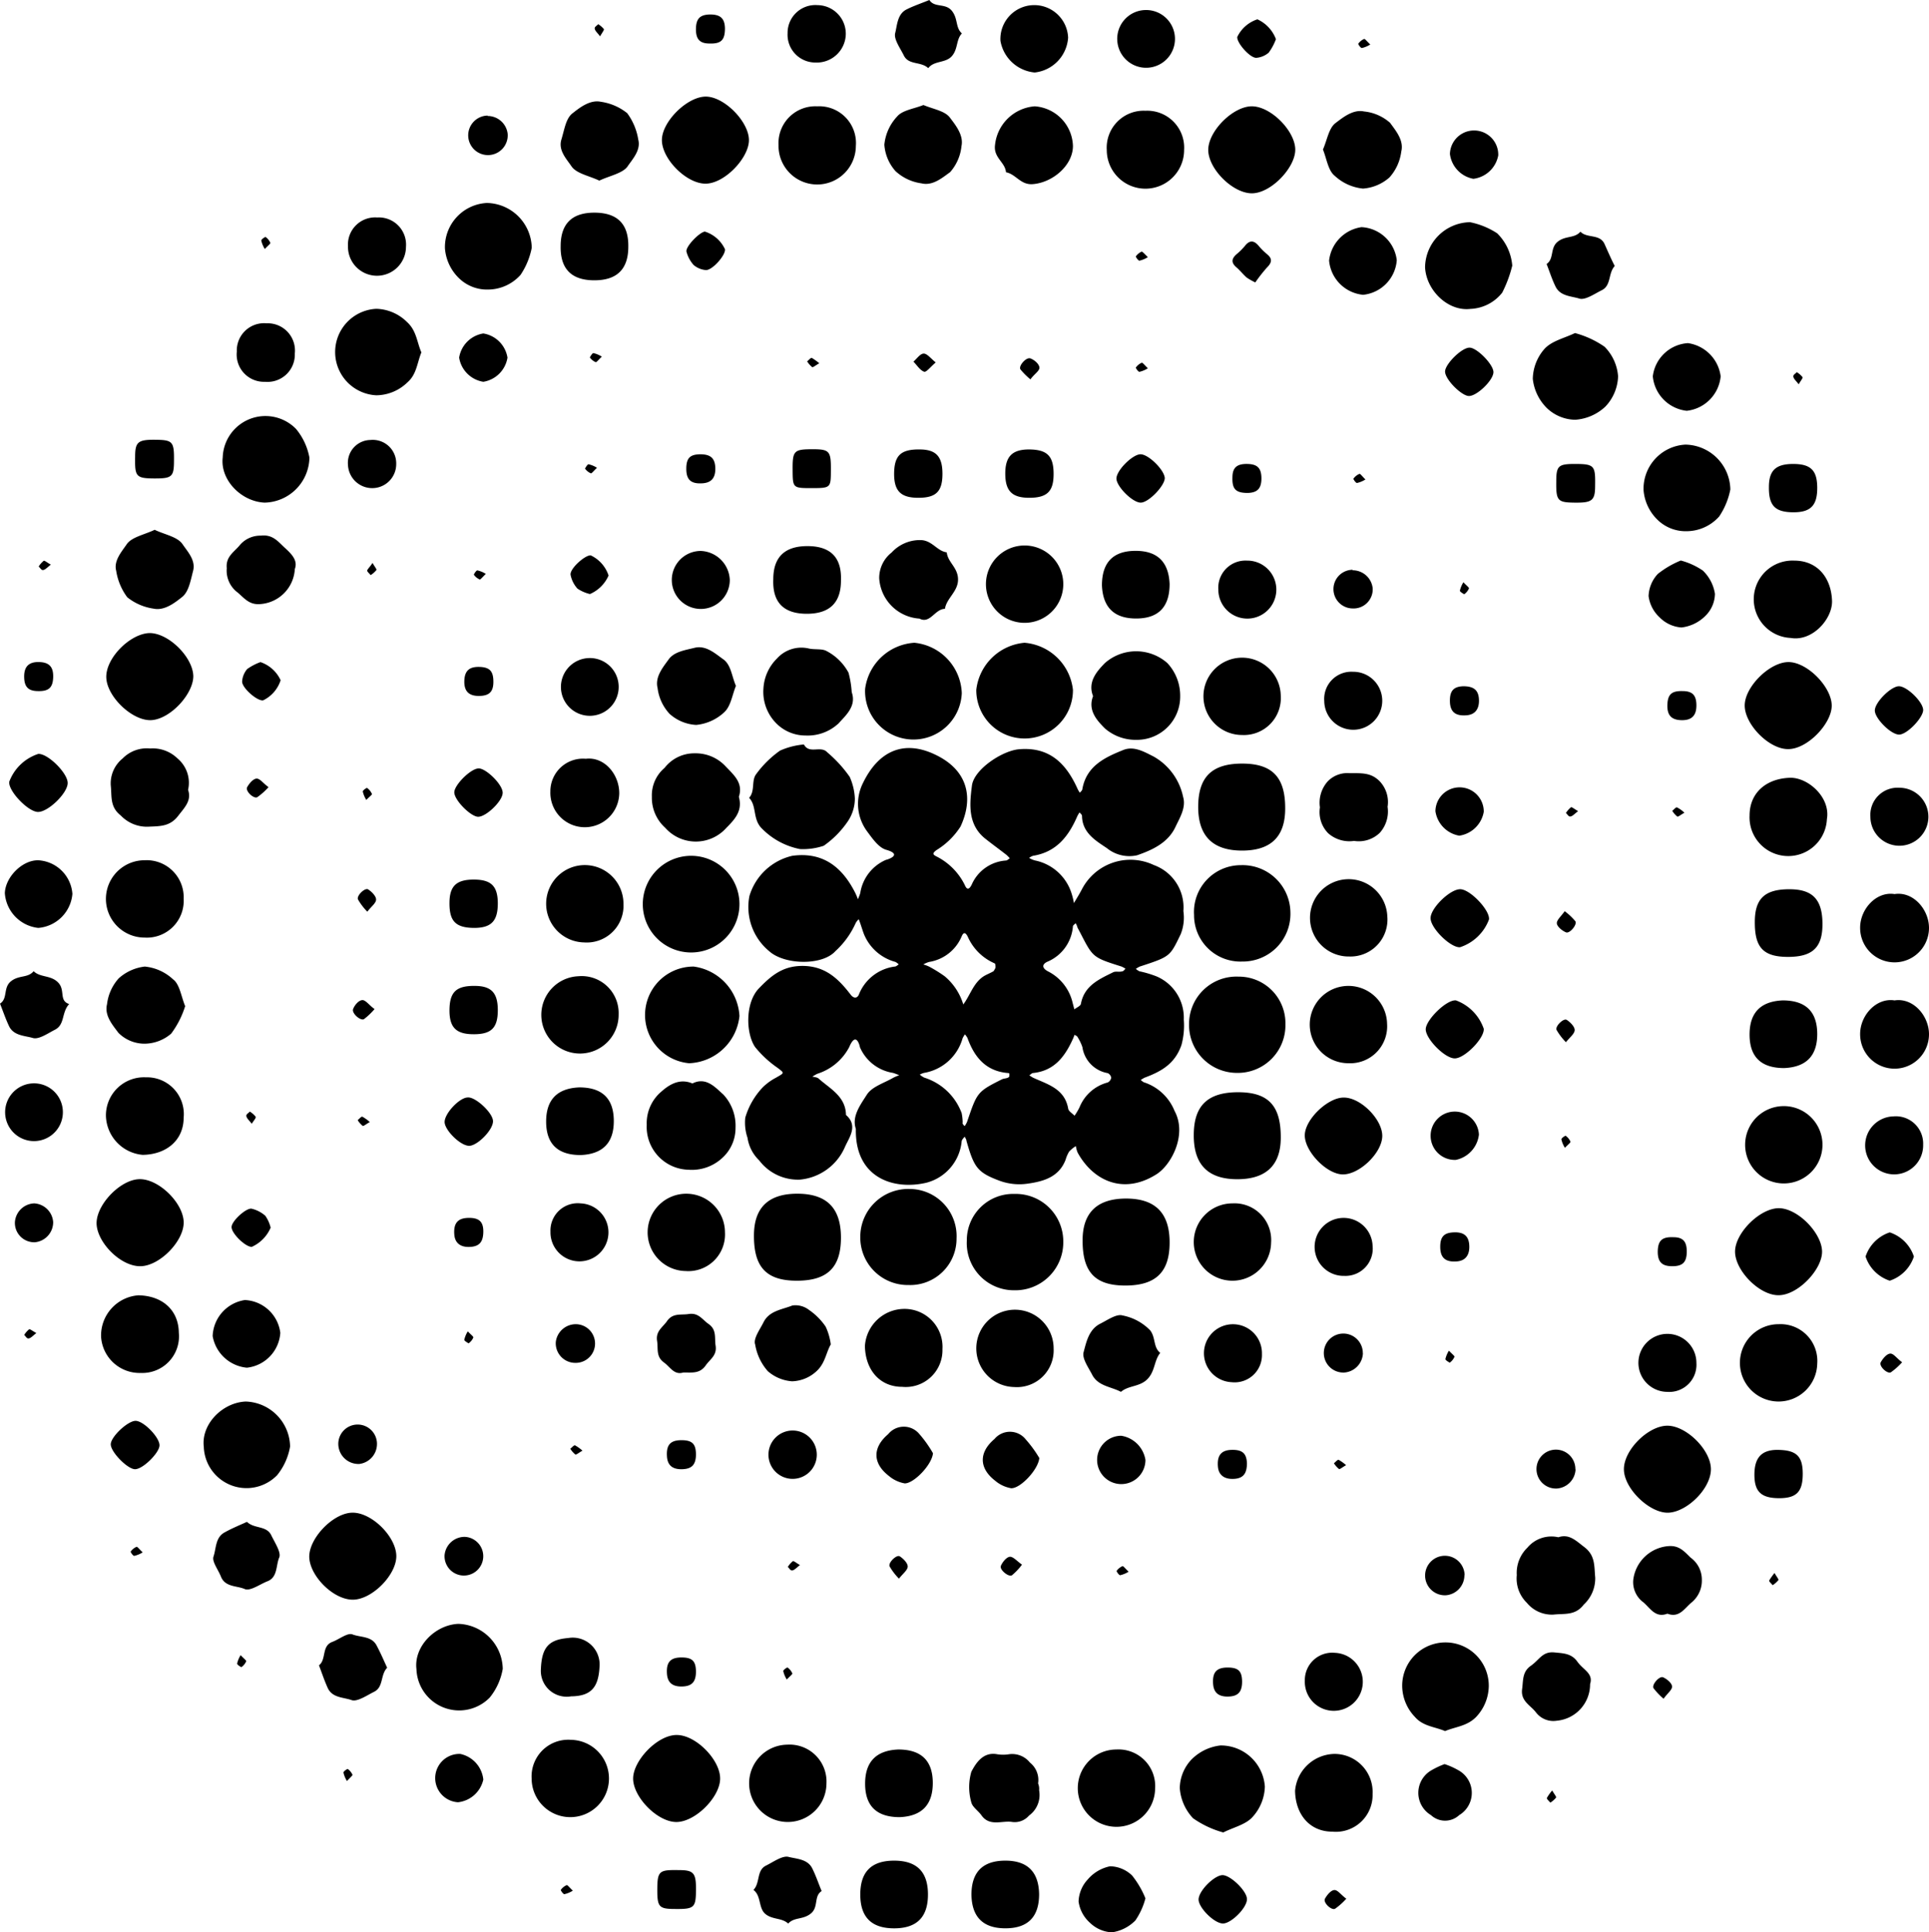 <svg xmlns="http://www.w3.org/2000/svg" width="684.045" height="685.262"><path d="M303.496 400.331c-1.535-4.427 1.642-8.569 3.928-12.176 1.821-2.821 6.106-4.07 9.355-5.963a18.648 18.648 0 0 1 2.107-.893c-.75-.286-1.464-.607-2.214-.821a15.353 15.353 0 0 1-11.747-9.141c0-.321-1.321-5.891-3.785 0a19.352 19.352 0 0 1-11.212 9.426c-.643.25-1.214.678-1.857 1 .786.25 1.75.25 2.249.75 4 3.571 9.569 6.284 9.676 12.89 4.5 3.856.964 8.212-.357 11.319a19.317 19.317 0 0 1-15.925 11.6 17.21 17.21 0 0 1-14.5-6.82 13.961 13.961 0 0 1-4.142-8.034 16.6 16.6 0 0 1-.786-7.141 26.386 26.386 0 0 1 6.177-10.712 19.352 19.352 0 0 1 4.57-3.356c3.285-1.892 3.178-1.642.714-3.571a37.814 37.814 0 0 1-7.962-7.355c-3.321-4.82-3.571-15.675 1.285-20.781 4.07-4.213 8.069-7.784 14.782-8 8.5-.25 13.318 4.32 17.853 10.247.928 1.214 2.178 1.357 2.821 0a15.889 15.889 0 0 1 12.783-10.033c.5 0 .928-.5 1.393-.75a4.463 4.463 0 0 0-1.178-.893 16.746 16.746 0 0 1-11.176-9.89c-.464-1.25-.857-2.535-1.285-3.785l-.536-1.464a4.928 4.928 0 0 0-1.143 1.464 30.028 30.028 0 0 1-7.141 9.855c-4.677 5.213-18.1 4.892-23.494 0a20.316 20.316 0 0 1-7-19.531 20.709 20.709 0 0 1 15.211-14.282c11.069-1.5 17.853 4.213 22.387 13.282a22.55 22.55 0 0 1 .893 2.142c.286-.75.607-1.464.821-2.214a15.353 15.353 0 0 1 9.141-11.783c.286 0 6.248-1.821 0-3.571-2.642-.786-4.82-3.963-6.677-6.463a16.389 16.389 0 0 1-1.5-17.21c5.606-11.569 14.639-15.353 25.672-10.033 11.818 5.641 13.5 15.6 8.926 25.458a26.494 26.494 0 0 1-8.569 8.391c-1.464 1.107-1.25 1.5-.214 2.107a22.459 22.459 0 0 1 10.247 10.176c.357.821 1.143 2.606 2.464 0a14.282 14.282 0 0 1 12.14-8.605c.464 0 .928-.5 1.393-.786a11.929 11.929 0 0 0-1.143-1.178c-2.357-1.857-4.749-3.571-7.141-5.463-6.713-5.034-6-12.354-5.142-19.138.714-5.749 10.712-12.354 16.639-12.89 10.89-.964 16.782 5.07 20.816 14.032.214.5.536.928.786 1.393.321-.393.821-.75.893-1.178 1.393-8.284 7.962-11.354 14.568-14 3.82-1.535 7.605.786 10.712 2.321a21.423 21.423 0 0 1 10.462 14.282c1.143 3.82-1.178 7.427-2.714 10.712-2.642 5.606-8.141 8.141-13.6 10.033a12.64 12.64 0 0 1-10.712-2.535c-4-2.678-8.748-5.463-8.819-11.461 0-.428-.571-.821-.893-1.214-.25.464-.571.893-.786 1.393-3.106 7.141-7.427 12.675-15.675 14a4.82 4.82 0 0 0-1.392.75 7.855 7.855 0 0 0 2.035.893 17.174 17.174 0 0 1 12.6 10.533 24.316 24.316 0 0 1 1.25 4.606c.964-1.678 2-3.285 2.892-5.035a19.388 19.388 0 0 1 25.458-8.462 15.96 15.96 0 0 1 10.462 16.317 15.853 15.853 0 0 1-.928 8.141c-3.856 7.962-3.606 7.962-14.532 11.533a7.929 7.929 0 0 0-1.392.821 5.569 5.569 0 0 0 1.25.857 37.779 37.779 0 0 1 6.106 1.821 15.925 15.925 0 0 1 9.64 15.282 26.352 26.352 0 0 1-.821 9.034c-2.321 6.677-7.141 9.391-13.1 11.6a13.751 13.751 0 0 0-1.357.821c.428.286.821.75 1.285.857a17.567 17.567 0 0 1 10.71 10.081c4.57 8.462-1.143 19.138-6.356 22.459-11.854 7.534-22.637 2.178-27.993-7.641a9.677 9.677 0 0 1-.643-2.321 11.71 11.71 0 0 0-2.392 1.964 12.423 12.423 0 0 0-1.25 2.892c-2.357 6.141-7.855 7.677-13.425 8.462a20.388 20.388 0 0 1-9.819-.964c-8.069-3-9.212-4.749-11.926-14.282 0-.5-.428-.964-.607-1.428-.393.536-1 1.035-1.071 1.642a16.817 16.817 0 0 1-12.533 14.711c-11.565 2.713-25.347-1.679-24.99-19.103Zm38.633-1.035a10.7 10.7 0 0 0 .786-1.393c3.571-10.5 3.571-10.712 12.283-15.1.678-.357 1.571-.321 2.249-.643s.428-.75.5-1.178-.393-.464-.607-.464c-7.82-.678-11.854-5.713-14.282-12.461a7.139 7.139 0 0 0-.893-1.25 10.964 10.964 0 0 0-.821 1.393 17.174 17.174 0 0 1-13.711 12.283 6.645 6.645 0 0 0-1.464.607 7.427 7.427 0 0 0 1.607 1.071 20.781 20.781 0 0 1 13.247 12.6 19.673 19.673 0 0 1 .357 3.285c-.214.464.286.821.607 1.25Zm39.272-71.876c-.321.357-.893.714-.928 1.071a14.853 14.853 0 0 1-9.141 12.6c-1.892.928-1.821 2.249.25 3.356a16.71 16.71 0 0 1 8.784 11.176l.607 2.321c.786-.643 2.178-1.178 2.321-1.928 1.178-6.463 6.427-8.748 11.426-11.212.893-.464 2.178 0 3.285-.357.393 0 .75-.607 1.107-.928a10.459 10.459 0 0 0-1.393-.75c-10.14-3.213-10.14-3.213-14.532-11.747l-1.107-2.107a5.089 5.089 0 0 0-.643-1.5Zm-.353 39.566c-.214.536-.393 1.035-.607 1.5-2.821 6.213-6.57 11.247-14.068 12.033-.464 0-.893.536-1.357.821a14.277 14.277 0 0 0 1.357.857c5.249 2.392 11.212 3.928 12.426 11 .179.928 1.464 1.642 2.249 2.464a21.777 21.777 0 0 0 1.785-3.035 14.818 14.818 0 0 1 9.962-8.748 2.285 2.285 0 0 0 1.25-1.678 2.142 2.142 0 0 0-1.25-1.642 10.962 10.962 0 0 1-8.962-9.212 16.355 16.355 0 0 0-1.714-3.57c-.071-.321-.643-.536-1.035-.786Zm-28.029-23.923c0-.5 0-1.393-.393-1.464a18.424 18.424 0 0 1-9.5-9.533c-.428-.75-1.214-2.107-2.107 0a15.068 15.068 0 0 1-11.569 9.069 9.286 9.286 0 0 0-2.035.893 11.39 11.39 0 0 1 2.178.821 48.733 48.733 0 0 1 5.392 3.356 20.924 20.924 0 0 1 6.605 10c2.464-3.285 3.571-7.57 7.141-9.926 1.107-.714 2.357-1.143 3.571-1.857a5.393 5.393 0 0 0 .75-1.357Z"/><path d="M283.68 301.105a25.815 25.815 0 0 1-13.354-7.138c-3.571-3.356-1.821-8-4.677-11.033 2.178-2.428.75-6.07 2.464-8.355a36.456 36.456 0 0 1 8.5-8.391 26.35 26.35 0 0 1 8.462-2.178c1.892 3.571 6 .25 8.284 2.785a45.383 45.383 0 0 1 7.962 8.712 21.067 21.067 0 0 1 1.821 7.712 14.46 14.46 0 0 1-2.607 8.212 33.6 33.6 0 0 1-8.427 8.5 23.1 23.1 0 0 1-8.428 1.174ZM377.05 440.535a17 17 0 0 1-17.424 17.032 16.71 16.71 0 0 1-16.782-17.6 16.425 16.425 0 0 1 16.924-16.567 16.853 16.853 0 0 1 17.281 17.139ZM457.601 323.742a16.889 16.889 0 0 1-17.174 17.246 16.425 16.425 0 0 1-17-16.5 16.6 16.6 0 0 1 16.639-17.674 16.96 16.96 0 0 1 17.531 16.924ZM305.067 438.642a17 17 0 0 1 17.46-17 16.71 16.71 0 0 1 16.674 17.531 16.425 16.425 0 0 1-16.96 16.532 16.853 16.853 0 0 1-17.174-17.063ZM438.753 380.479a17 17 0 0 1-17.1-17.353 16.782 16.782 0 0 1 17.531-16.782 16.5 16.5 0 0 1 16.639 16.853 16.889 16.889 0 0 1-17.07 17.282ZM324.241 227.944a18.638 18.638 0 0 1 16.817 17.853 17.155 17.155 0 1 1-34.277-1.5 18.817 18.817 0 0 1 17.46-16.353ZM363.303 227.944a18.817 18.817 0 0 1 17.174 16.675 17.139 17.139 0 1 1-34.277 0 18.888 18.888 0 0 1 17.103-16.675ZM244.832 303.496a17.14 17.14 0 1 1-16.889 17.39 17.14 17.14 0 0 1 16.889-17.39ZM262.221 360.305a18.674 18.674 0 0 1-17.852 16.746 17.174 17.174 0 0 1 1.642-34.278 18.745 18.745 0 0 1 16.21 17.531ZM424.895 286.145c0-10.712 4.963-15.389 15.71-15.353s15.175 5 15.139 15.925c0 10-5.07 14.925-15.282 14.925s-15.567-4.964-15.567-15.497ZM414.755 440.678c0 10.5-4.963 15.246-15.853 15.211s-15.032-5.07-15-16.068c0-9.819 5.213-14.782 15.425-14.782s15.463 4.999 15.428 15.639ZM298.212 438.893c0 10.712-4.927 15.318-15.782 15.282s-15.1-5-15.068-16q0-14.853 15.353-14.853c10.534.003 15.497 5.143 15.497 15.571ZM423.324 402.545c0-10.5 4.963-15.246 15.853-15.211s15.032 5.07 15 16.068c0 9.819-5.213 14.782-15.425 14.782s-15.464-4.999-15.428-15.639ZM302.032 245.476c1.785 5-2.285 8.355-4.606 11a16.032 16.032 0 0 1-11.783 4.356 14.568 14.568 0 0 1-10.712-4.677 15.817 15.817 0 0 1-4.213-11.929 16.139 16.139 0 0 1 4.82-10.712 11.6 11.6 0 0 1 11.141-3.568c2.107.536 4.784 0 6.427.928a18.567 18.567 0 0 1 7.783 7.672 34.277 34.277 0 0 1 1.143 6.927ZM387.618 246.868c-2.035-5.106 1.428-8.891 4.178-11.711a16.746 16.746 0 0 1 22.173 0 16.924 16.924 0 0 1 4.535 11.783 15.318 15.318 0 0 1-15.5 15.425 16.567 16.567 0 0 1-11.14-4c-2.674-2.678-6.246-6.356-4.246-11.497ZM245.547 384.228c4.927-2.5 8.248 1.571 10.926 3.892a16.174 16.174 0 0 1 4.356 11.783 14.282 14.282 0 0 1-4.677 10.712 15.817 15.817 0 0 1-11.926 4.213 15.211 15.211 0 0 1-14.889-15.96 14.675 14.675 0 0 1 4.356-11c2.749-2.569 6.748-5.815 11.854-3.64ZM262.009 282.574c1.357 4.856-1.285 7.855-4.392 10.962a14.5 14.5 0 0 1-21.745 0 14.282 14.282 0 0 1-4.713-10.962 12.711 12.711 0 0 1 4.497-10.248 13.318 13.318 0 0 1 10.712-5.177 14.461 14.461 0 0 1 10.961 4.642c3 3.142 6.28 5.891 4.68 10.783ZM521.299 78.802a27.493 27.493 0 0 1 9.61 3.93 18.138 18.138 0 0 1 5.356 11.462 44.135 44.135 0 0 1-3.57 9.6 15.1 15.1 0 0 1-11.247 5.749c-7.927.964-15.71-6.534-16.1-14.782a16.21 16.21 0 0 1 15.96-15.96ZM149.427 124.97c-1.535 3.785-1.678 7.855-5.034 10.712a16 16 0 0 1-10.926 4.5 15.353 15.353 0 0 1 0-30.671 16.067 16.067 0 0 1 10.926 4.749c3.32 3.033 3.463 7.139 5.034 10.71ZM109.723 162.281a16.246 16.246 0 0 1-15.889 15.96c-8.284-.356-15.818-8.069-14.854-16.031a15.155 15.155 0 0 1 25.994-10.1 22.1 22.1 0 0 1 4.749 10.176ZM613.598 173.565a26.065 26.065 0 0 1-3.963 9.6 15.568 15.568 0 0 1-11.461 5.213 14.282 14.282 0 0 1-9.64-3.356 16.46 16.46 0 0 1-5.713-11.247 15.675 15.675 0 0 1 14.853-16.1 16.21 16.21 0 0 1 15.925 15.889ZM102.868 512.981a22.1 22.1 0 0 1-4.606 10.176 15.155 15.155 0 0 1-25.994-10.1c-.964-7.962 6.57-15.675 14.853-16.032a16.246 16.246 0 0 1 15.747 15.956ZM188.561 87.871a26.065 26.065 0 0 1-3.963 9.6 15.567 15.567 0 0 1-11.461 5.213 14.282 14.282 0 0 1-9.64-3.356 16.46 16.46 0 0 1-5.713-11.247 15.675 15.675 0 0 1 14.853-16.1 16.21 16.21 0 0 1 15.924 15.89ZM512.445 613.886c-3.749-1.571-7.82-1.678-10.712-5.034a16.068 16.068 0 0 1-4.5-10.926 15.354 15.354 0 1 1 30.707 0 16.246 16.246 0 0 1-4.463 10.926c-3.213 3.32-7.283 3.46-11.032 5.034ZM178.278 591.819a22.1 22.1 0 0 1-4.606 10.176 15.155 15.155 0 0 1-25.994-10.1c-.964-7.962 6.57-15.675 14.853-16.032a16.246 16.246 0 0 1 15.747 15.956ZM52.732 224.516c6.677-.321 15.639 8.319 15.818 15.246 0 6.32-7.962 15-14.6 15.6s-15.781-7.923-16.245-14.814 8.141-15.603 15.027-16.032ZM634.02 265.65c-6.855 0-15.568-9.034-15.318-15.746s9.319-15.5 15.96-15.1 14.782 8.926 14.889 15.318-8.638 15.635-15.531 15.528ZM630.594 459.317c-6.855 0-15.568-9.034-15.318-15.746s9.319-15.5 15.96-15.1 14.782 8.926 14.889 15.318-8.639 15.635-15.531 15.528ZM443.925 68.555c-6.855 0-15.639-8.855-15.46-15.6s9.141-15.568 15.818-15.246 14.853 8.748 15.032 15.175-8.57 15.671-15.39 15.671ZM591.247 505.591c6.855 0 15.6 8.784 15.46 15.6s-8.426 14.889-14.961 15.246-15.675-8.284-15.889-15.175 8.534-15.635 15.39-15.671ZM65.127 433.18c.321 6.677-8.319 15.675-15.211 15.853s-15.032-7.927-15.639-14.568 7.891-15.814 14.778-16.281 15.75 8.141 16.072 14.996ZM240.012 615.278c6.855 0 15.6 9.034 15.353 15.71s-9.248 15.5-15.925 15.139-14.818-8.891-14.925-15.282 8.606-15.638 15.497-15.567ZM249.938 65.127c-6.927-.214-15.568-9.212-15.211-15.853s9.533-15.461 16.067-15 14.786 9.073 14.786 15.428-8.822 15.64-15.642 15.425ZM140.537 551.616c.214 6.713-8.534 15.639-15.389 15.675s-15-8.141-15.46-14.746 8.069-15.746 14.961-16.1 15.673 8.279 15.888 15.171ZM558.505 118.114a33.706 33.706 0 0 1 10.5 4.856 16.639 16.639 0 0 1 4.784 10.5 16.282 16.282 0 0 1-4.5 10.712 17.282 17.282 0 0 1-10.712 4.677 14.889 14.889 0 0 1-9.962-4.07 17.174 17.174 0 0 1-5.07-10.426 16.531 16.531 0 0 1 4.213-10.712c2.606-2.788 6.962-3.717 10.747-5.537ZM433.786 649.841a34.491 34.491 0 0 1-10.712-5.035 17.424 17.424 0 0 1-4.713-10.712 15.1 15.1 0 0 1 4.035-10 17.139 17.139 0 0 1 10.39-5.106 15.639 15.639 0 0 1 15.746 14.6 16.6 16.6 0 0 1-4.32 10.712c-2.393 2.756-6.749 3.684-10.426 5.541ZM66.698 280.11c1.321 3.856-1.285 6.284-3.571 9.283-3 3.856-6.641 3.571-10.712 3.785a12.783 12.783 0 0 1-9.569-3.963c-3.963-3.071-3.142-6.82-3.571-10.712a11.354 11.354 0 0 1 4.178-9.5 12.033 12.033 0 0 1 9.819-3.571 12.568 12.568 0 0 1 9.712 3.571 11.247 11.247 0 0 1 3.714 11.107ZM552.613 545.153c3.892-1.321 6.284 1.285 9.319 3.571 3.82 3 3.356 6.641 3.749 10.712a12.64 12.64 0 0 1-4.035 9.569c-3.035 4-6.784 3.142-10.712 3.571a11.462 11.462 0 0 1-9.5-4.177 12.033 12.033 0 0 1-3.571-9.819 12.426 12.426 0 0 1 3.749-9.712 11.1 11.1 0 0 1 11.001-3.715ZM409.613 634.344a13.711 13.711 0 1 1-13.711-13.925 13 13 0 0 1 13.711 13.925ZM646.269 406.258a13.714 13.714 0 1 1-13.425-14 13.714 13.714 0 0 1 13.425 14ZM647.84 290.5a13.726 13.726 0 1 1-27.422-1.285c0-8.069 5.891-13.1 14.282-13.39 6.391-.214 14.497 6.927 13.14 14.675ZM634.986 226.231a13.726 13.726 0 1 1 1.285-27.422c8.069 0 13.1 5.891 13.39 14.282.179 6.392-6.962 14.497-14.675 13.14ZM65.127 318.708a13.068 13.068 0 0 1-13.854 13.782 13.711 13.711 0 0 1 0-27.422 13.14 13.14 0 0 1 13.854 13.64ZM486.737 636.202a13.032 13.032 0 0 1-14.282 13.354c-7.962 0-13.068-6.034-13.211-14.5a14.282 14.282 0 0 1 13.925-13.065 13.5 13.5 0 0 1 13.568 14.211ZM359.625 491.88a13.711 13.711 0 1 1 14-13.639 13.032 13.032 0 0 1-14 13.639ZM219.374 359.702a13.711 13.711 0 1 1-14.281-13.5 13.1 13.1 0 0 1 14.282 13.5ZM377.05 207.45a13.714 13.714 0 1 1-13.425-14 13.714 13.714 0 0 1 13.425 14ZM289.786 37.705a13.033 13.033 0 0 1 13.711 14.068 13.712 13.712 0 1 1-27.422-.286 13.068 13.068 0 0 1 13.711-13.782ZM243.154 450.747a13.711 13.711 0 1 1 13.925-13.711 13 13 0 0 1-13.925 13.711ZM644.412 483.596a13.711 13.711 0 1 1-13.639-14 13.032 13.032 0 0 1 13.639 14ZM406.185 39.276a13.1 13.1 0 0 1 13.711 13.925 13.711 13.711 0 1 1-27.422 0 13.1 13.1 0 0 1 13.711-13.925ZM478.454 339.203a13.711 13.711 0 1 1 13.5-14.282 13.1 13.1 0 0 1-13.5 14.282ZM450.746 440.678a13.711 13.711 0 1 1-13.711-13.925 13 13 0 0 1 13.711 13.925ZM51.773 382.05a13.033 13.033 0 0 1 13.354 14.286c0 7.962-6.034 13.068-14.5 13.211a14.282 14.282 0 0 1-13.065-13.929 13.5 13.5 0 0 1 14.211-13.568ZM207.091 334.204a13.711 13.711 0 1 1 14-13.64 13.032 13.032 0 0 1-14 13.64ZM440.463 260.651a13.711 13.711 0 1 1 13.711-13.925 13.1 13.1 0 0 1-13.711 13.925ZM478.168 377.051a13.711 13.711 0 1 1 13.71-13.925 13.1 13.1 0 0 1-13.711 13.925ZM293.071 632.417a13.711 13.711 0 1 1-13.922-13.71 13.1 13.1 0 0 1 13.925 13.711ZM202.45 616.992a13.711 13.711 0 1 1-13.925 13.711 13 13 0 0 1 13.925-13.711ZM63.412 472.602a13 13 0 0 1-13.5 14.282 13.675 13.675 0 0 1-14.068-12.854 14.282 14.282 0 0 1 13.215-14.678c8.462.143 14.244 5.177 14.353 13.25ZM334.203 478.455a13.032 13.032 0 0 1-14.282 13.354c-7.962 0-13.068-6.034-13.211-14.5a14.068 14.068 0 0 1 13.925-13.137 13.461 13.461 0 0 1 13.568 14.282ZM366.91 37.705a14.532 14.532 0 0 1 13.568 14.068c0 6.82-7.141 13-14.282 13.532-4.32.321-5.963-3.571-9.462-4.213-.286-3.571-4.463-5.142-3.892-9.641a15.318 15.318 0 0 1 14.068-13.746ZM326.059 219.375a15.282 15.282 0 0 1-14.279-14.283 11.461 11.461 0 0 1 4.427-9.176 13.6 13.6 0 0 1 10.1-4.392c4.249 0 5.891 3.892 9.426 4.356.357 3.571 4 5.356 4 9.641s-4.106 6.641-4.642 10.39c-3.602.036-5.245 5.463-9.032 3.464ZM260.971 243.226c-1.321 3.214-1.785 7.141-4.106 9.319a16.924 16.924 0 0 1-10 4.535 15.353 15.353 0 0 1-9.427-3.93 16.353 16.353 0 0 1-4.249-9.141c-1-4 1.964-7.427 3.928-10.176s5.927-3.285 9.212-4.106c4.035-1 7.355 2.107 10.14 4.07s3.003 6.001 4.502 9.429ZM469.134 53.023c1.5-3.392 2.071-7.605 4.463-9.391s6.141-4.963 10.1-4.106a16.389 16.389 0 0 1 9.248 4.035c1.964 2.749 4.963 6.177 3.963 10.176a16.889 16.889 0 0 1-4.178 9.176 15.853 15.853 0 0 1-9.39 3.963 17.174 17.174 0 0 1-10.033-4.535c-2.352-1.855-2.852-6.069-4.173-9.318ZM327.455 37.241c3.571 1.5 7.605 2.071 9.391 4.463s4.963 6.141 4.106 10.1a16.389 16.389 0 0 1-4.035 9.248c-2.749 1.964-6.177 4.963-10.176 3.963a16.889 16.889 0 0 1-9.176-4.32 15.746 15.746 0 0 1-3.964-9.384 17 17 0 0 1 4.535-10c1.856-2.249 6.07-2.749 9.319-4.07ZM54.844 187.883c3.571 1.714 8.105 2.464 9.89 5.106s4.713 5.677 3.749 9.426-1.607 7.5-3.928 9.319-6.141 4.963-10.1 4.106a19.245 19.245 0 0 1-9.325-4.034 21.031 21.031 0 0 1-3.928-9.391c-.964-3.571 2.035-6.891 3.749-9.426s6.322-3.392 9.893-5.106ZM212.523 64.056c-3.571-1.714-8.105-2.464-9.89-5.106s-4.713-5.641-3.571-9.426 1.607-7.5 3.928-9.319 6.133-4.963 10.101-4.107a19.245 19.245 0 0 1 9.319 4.035 21.423 21.423 0 0 1 3.928 9.391c.964 3.749-2.035 6.891-3.749 9.426s-6.499 3.392-10.066 5.106ZM65.662 356.805a32.386 32.386 0 0 1-4.963 9.748 14.6 14.6 0 0 1-9.5 3.571 13.068 13.068 0 0 1-9.212-3.856c-2-2.714-5.034-6.106-4.035-10.14a16.6 16.6 0 0 1 4.142-9.176 16.638 16.638 0 0 1 9.25-4.179 17.067 17.067 0 0 1 10.033 4.535c2.357 1.713 2.893 6.177 4.285 9.497ZM490.165 403.08c-.25 6.034-8.426 13.711-14.282 13.39s-13.6-8.676-13.175-14.282 8.355-13.033 13.818-12.961c6.069-.036 13.889 7.962 13.639 13.853ZM397.509 493.594c-3.571-1.892-8.105-2-10.212-6.07-1.321-2.571-3.571-5.677-3.071-7.891.964-3.571 1.821-8.141 5.927-10.212 2.571-1.285 5.784-3.571 7.891-2.928a18.531 18.531 0 0 1 9.819 5.284c2 2.571 1.035 5.963 3.571 8-2.214 2.714-1.785 6.463-4.535 9.283s-6.748 2.213-9.39 4.534ZM294.605 476.776c-1.678 2.856-1.964 6.677-5.07 9.5a13.282 13.282 0 0 1-8.641 3.571 14.639 14.639 0 0 1-8.605-3.571 18.96 18.96 0 0 1-4.5-9.5c-.75-2 1.678-5.284 2.964-7.855 2.035-4.142 6.641-4.5 10.247-5.963a7.855 7.855 0 0 1 5.927 1.607 22.565 22.565 0 0 1 5.856 5.891 21.1 21.1 0 0 1 1.821 6.32ZM368.48 634.881a9 9 0 0 1-3.571 8.962 6.677 6.677 0 0 1-5.927 2.285c-3.571-.607-8.034 1.785-10.962-2.392-1.107-1.571-3.178-2.892-3.571-4.535a19.674 19.674 0 0 1 0-10.89c1.571-2.964 4.106-7.141 9.141-6.213a13.069 13.069 0 0 0 4.249 0 8.069 8.069 0 0 1 7.391 2.964 7.891 7.891 0 0 1 2.892 7.391 4.97 4.97 0 0 1 .358 2.428ZM478.453 274.183c4.677 0 7.677-.179 10.712 2.785a10.712 10.712 0 0 1 2.892 9.141 11.354 11.354 0 0 1-2.749 9.212 10.711 10.711 0 0 1-9.141 2.892 11.354 11.354 0 0 1-9.212-2.749 10.712 10.712 0 0 1-2.892-9.141 11.354 11.354 0 0 1 2.749-9.212 9.64 9.64 0 0 1 7.641-2.928ZM646.268 327.741c0 8.319-3.57 11.64-12.39 11.6s-11.64-3.571-11.6-12.39c0-8.319 3.57-11.64 12.39-11.6 8.026.036 11.6 3.535 11.6 12.39ZM368.48 671.729q0 12.068-11.89 12.1t-12.104-11.89q0-12.033 11.89-12.1t12.104 11.89ZM305.067 671.839c0-8.069 3.963-12 12-12s12 3.963 12 12-3.963 12-12 12-12-3.969-12-12ZM207.77 269.078c6.677-.786 11.926 5.713 11.819 12.39a12.218 12.218 0 1 1-24.423-.786 11.569 11.569 0 0 1 12.6-11.6ZM222.802 87.514q0 11.926-12.1 11.89t-11.89-12.1q0-11.961 12.1-11.89t11.89 12.1ZM319.028 644.414q-12.176 0-12.247-11.747t11.747-12.247q12.176 0 12.247 11.747t-11.747 12.247ZM671.833 354.77c6.677-1.035 12.211 5.534 12.211 12a12.211 12.211 0 1 1-24.422 0c-.04-6.68 5.749-13.04 12.211-12ZM632.165 354.77q12.14 0 12.247 11.747t-11.747 12.247q-12.176 0-12.247-11.747t11.747-12.247ZM298.212 205.914q0 11.819-12.247 11.747t-11.747-12.247q0-11.819 12.247-11.747t11.747 12.247ZM414.754 207.092q0 12.176-11.747 12.247t-12.247-11.747q0-12.14 11.747-12.247t12.247 11.747ZM205.413 385.62q12.14 0 12.247 11.747t-11.747 12.247q-12.176 0-12.247-11.747t11.747-12.247ZM671.833 317.065c6.677-1.035 12.211 5.534 12.211 12a12.211 12.211 0 1 1-24.422 0c-.04-6.68 5.749-13.035 12.211-12ZM563.86 597.25a12.961 12.961 0 0 1-11.783 12.961 7.748 7.748 0 0 1-7.391-2.928c-1.928-2.571-5.5-3.963-4.927-8.284.428-3.071 0-6.106 3.071-8.248s4.142-5.177 8.391-4.749c3.213.321 6.034.321 8.141 3.285s5.748 4.139 4.498 7.963ZM591.283 572.253c-4.249 1.607-6.034-1.892-8.534-4.035a8.855 8.855 0 0 1-3.571-8 13.64 13.64 0 0 1 12.533-11.926c3.82-.286 5.606 1.964 7.784 4.07a9.641 9.641 0 0 1 4 7.855 10.033 10.033 0 0 1-3.57 8c-2.608 2.144-4.394 5.643-8.642 4.036ZM104.546 201.809a13.175 13.175 0 0 1-12.426 12.424c-4.142.286-5.82-2.607-8.426-4.57a9.712 9.712 0 0 1-3.285-8.141c-.428-4.285 2.785-5.82 4.785-8.391a9.533 9.533 0 0 1 7.32-3.178c4.249-.5 6.106 2.142 8.569 4.392s4.57 4.464 3.463 7.464ZM378.763 13.354a13.318 13.318 0 0 1-11.854 12.354 13.6 13.6 0 0 1-12.14-11.212 12.011 12.011 0 1 1 23.994-1.143ZM598.138 145.679a13.568 13.568 0 0 1-12.033-12.211 13.39 13.39 0 0 1 12.461-11.783 13.639 13.639 0 0 1 11.6 11.783 13.568 13.568 0 0 1-12.028 12.211ZM13.568 329.062a13.318 13.318 0 0 1-11.854-12.354c.25-6.069 6.855-12.283 12.568-11.569a12.854 12.854 0 0 1 11.39 11.854 13.211 13.211 0 0 1-12.1 12.069ZM483.38 104.546a13.39 13.39 0 0 1-12.068-12.14 13.5 13.5 0 0 1 11.5-11.854 13.282 13.282 0 0 1 12.5 11.711 13.318 13.318 0 0 1-11.932 12.283ZM99.404 472.67a13.318 13.318 0 0 1-11.854 12.354 13.6 13.6 0 0 1-12.14-11.214 13.425 13.425 0 0 1 11.426-12.78 13.283 13.283 0 0 1 12.568 11.64ZM87.585 539.69c2.535 2.5 6.891 1.285 8.569 4.677 1.25 2.607 3.571 6.07 2.892 7.891-1.25 2.821-.5 7.141-4.285 8.534-2.678 1.071-6.07 3.571-8 2.714-2.785-1.214-6.927-.607-8.426-4.427-.964-2.464-3.285-5.356-2.606-7.141.964-2.857.607-6.82 4.035-8.569 2.569-1.429 5.286-2.536 7.821-3.679ZM267.184 670.229c2.464-2.571 1-6.927 4.463-8.641 2.607-1.285 5.713-3.571 7.891-3.106 2.821.75 6.82.714 8.5 4.106 1.285 2.571 2.214 5.356 3.321 8.034-2.856 1.821-1 5.677-3.82 7.962s-5.927 1.214-8.034 3.571c-2.249-2.107-5.534-1.321-8.069-3.392s-1.431-6.463-4.252-8.534ZM24.53 356.056c-2.749 3-1.464 7.141-4.892 9.034-2.571 1.285-5.749 3.571-7.891 3.035-2.821-.857-6.82-.75-8.5-4.142C2 361.376 1.071 358.591 0 355.913c2.856-1.821 1.035-5.641 3.892-7.927s5.963-1.071 8.034-3.571c2.392 2.321 6.106 1.321 8.712 4.035s.178 6.428 3.892 7.606ZM329.168 24.173c-2.571-2.464-6.927-1-8.641-4.463-1.285-2.61-3.57-5.71-3.106-7.891.75-2.821.714-6.82 4.106-8.5 2.571-1.284 5.356-2.212 8.034-3.319 1.821 2.856 5.677 1 7.962 3.82s1.214 5.927 3.571 8.034c-2.107 2.249-1.321 5.534-3.571 8.069s-6.284 1.5-8.355 4.25ZM572.609 94.335c-2.392 2.571-1.178 6.855-4.57 8.569-2.606 1.285-5.82 3.571-7.927 3-2.821-.893-6.784-.821-8.462-4.213-1.285-2.571-2.142-5.356-3.213-8.069 2.749-1.857 1.143-5.641 3.928-7.891s5.963-1.107 8.069-3.571c2.321 2.428 6.748.714 8.5 4.249 1.282 2.855 2.353 5.355 3.675 7.926ZM137.288 591.427c-2.464 2.535-1.214 6.855-4.642 8.534-2.571 1.285-5.891 3.571-7.891 2.964-2.821-1.035-6.855-.75-8.5-4.249-1.214-2.642-2.107-5.391-3.142-8.105 2.714-2.107.821-6.855 4.749-8.319 2.464-.928 5.427-3.356 7.141-2.642 2.856 1.107 6.82.536 8.569 3.963 1.395 2.605 2.537 5.283 3.716 7.854ZM406.185 673.192a24.994 24.994 0 0 1-3.571 7.855 14.568 14.568 0 0 1-8.319 4.213 12 12 0 0 1-7.784-3.392 12.319 12.319 0 0 1-4.035-7.534 12 12 0 0 1 3.281-7.856 14.031 14.031 0 0 1 7.891-4.642 11.532 11.532 0 0 1 7.819 3.285 32.6 32.6 0 0 1 4.713 8.07ZM596.031 198.773a25.387 25.387 0 0 1 7.82 3.571 14.5 14.5 0 0 1 4.285 8.248 11.176 11.176 0 0 1-3.356 7.784 14.282 14.282 0 0 1-8.5 4.142 12 12 0 0 1-7.748-3.571 12.425 12.425 0 0 1-3.928-7.57 12.1 12.1 0 0 1 3.285-7.855 33.1 33.1 0 0 1 8.141-4.749ZM202.521 601.567a9.176 9.176 0 0 1-10.712-9.783c.321-7.534 2.749-10.319 9.64-10.89a9.533 9.533 0 0 1 11.14 10.319c-.392 7.177-2.998 10.287-10.068 10.354ZM242.262 486.738c-3.214.964-4.606-1.964-6.82-3.571-2.892-2.071-2-4.927-2.428-7.605-.571-3.571 2.035-4.856 3.571-7.141 2.071-2.892 4.927-2 7.605-2.428 3.571-.571 4.856 2.035 7.141 3.571 2.892 2.071 2 4.927 2.428 7.605.571 3.571-2.035 4.856-3.571 7.141-2.142 2.963-4.927 2.356-7.926 2.428ZM476.704 452.461a10.283 10.283 0 1 1 10.033-10.712 9.676 9.676 0 0 1-10.033 10.712ZM442.176 198.808a10.283 10.283 0 1 1-10.14 10.283 9.64 9.64 0 0 1 10.14-10.283ZM479.774 238.228a10.283 10.283 0 1 1-10.176 10.39 9.64 9.64 0 0 1 10.176-10.39ZM591.246 493.593a10.283 10.283 0 1 1 10.319-10.246 9.64 9.64 0 0 1-10.319 10.247ZM681.97 405.936a10.283 10.283 0 1 1-10.533-10.033 9.676 9.676 0 0 1 10.533 10.033ZM133.788 77.124a9.64 9.64 0 0 1 10.176 10.39 10.284 10.284 0 1 1-20.566-.212 9.64 9.64 0 0 1 10.39-10.176ZM205.913 426.753a10.283 10.283 0 1 1-10.712 10.033 9.676 9.676 0 0 1 10.712-10.033ZM473.419 586.145a10.283 10.283 0 1 1-10.712 9.891 9.712 9.712 0 0 1 10.712-9.891ZM436.785 490.166a10.283 10.283 0 1 1 10.712-10.033 9.676 9.676 0 0 1-10.712 10.033ZM673.548 279.361a10.283 10.283 0 1 1-10.283 10.283 9.64 9.64 0 0 1 10.283-10.283ZM94.012 135.396a9.676 9.676 0 0 1-10.033-10.712 9.676 9.676 0 0 1 10.533-10.033 9.676 9.676 0 0 1 10.033 10.712 9.676 9.676 0 0 1-10.533 10.033ZM22.28 393.833a10.24 10.24 0 1 1-10.64-9.64 10.212 10.212 0 0 1 10.64 9.64ZM219.374 243.012a10.24 10.24 0 1 1-10.64-9.64 10.212 10.212 0 0 1 10.64 9.64ZM299.926 12.247a10.283 10.283 0 0 1-10.712 9.926 9.855 9.855 0 0 1-9.926-10.426 9.855 9.855 0 0 1 10.604-9.926 10.14 10.14 0 0 1 10.034 10.426ZM405.829 3.571a10.24 10.24 0 1 1-9.64 10.64 10.212 10.212 0 0 1 9.64-10.64ZM258.793 205.661a10.283 10.283 0 1 1-10.286-10.28 10.712 10.712 0 0 1 10.286 10.28ZM23.994 277.718c0 3.571-7.141 10.5-10.712 10.212s-10.426-7.534-9.997-10.712a16.389 16.389 0 0 1 10.283-9.855c3.392-.214 10.533 6.892 10.426 10.355ZM330.846 515.342c-.357 4.106-6.748 10.712-10 10.712a11.89 11.89 0 0 1-5.677-2.678c-5.784-4.463-5.784-10.069-.214-14.782a7.141 7.141 0 0 1 11.1 0 42.349 42.349 0 0 1 4.785 6.748ZM515.872 375.337c-3.571 0-10.533-7.141-10.283-10.5s7.427-10.426 10.712-10.069a16.389 16.389 0 0 1 9.855 10.069c.249 3.359-6.749 10.5-10.284 10.5ZM507.303 325.563c0-3.571 7.141-10.5 10.712-10.212s10.39 7.534 10 10.712a16.389 16.389 0 0 1-10.283 9.855c-3.395.214-10.536-6.893-10.429-10.355ZM512.267 625.597a25.89 25.89 0 0 1 4.82 2.142 9.176 9.176 0 0 1 .357 15.96 7.355 7.355 0 0 1-10 0 9.212 9.212 0 0 1 .321-16 29.312 29.312 0 0 1 4.502-2.102ZM368.551 517.052c-.357 4.106-6.748 10.89-10 10.712a11.89 11.89 0 0 1-5.677-2.678c-5.784-4.463-5.784-10.069-.214-14.782a7.141 7.141 0 0 1 11.1.179 42.348 42.348 0 0 1 4.791 6.569ZM630.991 531.299c-6.32 0-8.784-2.178-8.855-8.069s2.178-8.962 7.855-9.069c6.891 0 9.283 2.035 9.283 8.5s-2.288 8.599-8.283 8.638ZM325.633 176.528c-6.141 0-8.534-2.357-8.569-8.355 0-6.57 2.285-8.855 9-8.784 5.891 0 8.177 2.5 8.141 8.784s-2.43 8.355-8.572 8.355ZM364.981 176.529c-6.07 0-8.462-2.392-8.5-8.427s2.285-8.641 8.212-8.712c6.641 0 8.962 2.249 8.926 8.855-.033 5.999-2.282 8.284-8.638 8.284ZM176.528 320.315c0 6.248-2.249 8.676-8.177 8.748-6.677 0-9-2.249-8.962-8.819 0-6 2.428-8.319 8.605-8.319s8.498 2.284 8.534 8.39ZM644.412 173.065c0 6.177-2.321 8.569-8.319 8.605-6.606 0-8.891-2.285-8.819-8.962 0-5.927 2.5-8.212 8.748-8.177s8.39 2.428 8.39 8.534ZM167.994 366.768c-6.177 0-8.569-2.321-8.605-8.319 0-6.57 2.285-8.891 8.962-8.819 5.927 0 8.212 2.5 8.177 8.748s-2.428 8.39-8.534 8.39ZM132.11 173.101a8.605 8.605 0 0 1-8.712-8.177 8.105 8.105 0 0 1 7.927-8.891 8.319 8.319 0 0 1 9.176 8.534 8.5 8.5 0 0 1-8.391 8.534ZM171.386 631.096a10.354 10.354 0 0 1-8.962 8.034 8.579 8.579 0 0 1 .786-17.139 10.355 10.355 0 0 1 8.177 9.1ZM516.265 411.328a8.569 8.569 0 1 1 8.177-8.962 10.355 10.355 0 0 1-8.177 8.962ZM522.477 63.412a10.247 10.247 0 0 1-8.319-8.818 8.573 8.573 0 1 1 17.139.5 10.248 10.248 0 0 1-8.82 8.318ZM179.956 126.826a10.319 10.319 0 0 1-8.569 8.569 10.319 10.319 0 0 1-8.57-8.569 10.319 10.319 0 0 1 8.569-8.569 10.319 10.319 0 0 1 8.569 8.569ZM406.187 517.73a8.569 8.569 0 1 1-8.569-8.569 10.319 10.319 0 0 1 8.569 8.569ZM281.073 524.444a8.569 8.569 0 1 1 8.569-8.569 8.569 8.569 0 0 1-8.569 8.569ZM517.479 296.356a10.319 10.319 0 0 1-8.462-8.676 8.57 8.57 0 0 1 17.139.214 10.319 10.319 0 0 1-8.677 8.462ZM681.975 251.795c0 2.678-5.57 8.569-8.426 8.712s-8.569-5.57-8.712-8.426 5.57-8.569 8.427-8.712 8.711 5.57 8.711 8.426ZM165.888 389.191c2.642-.25 8.641 5.213 8.926 8.212s-5.213 8.641-8.212 8.926-8.641-5.213-8.926-8.212 5.213-8.926 8.212-8.926ZM178.242 281.324c-.214 3-6.106 8.534-8.819 8.319s-8.534-6.106-8.319-8.819 6.106-8.534 8.819-8.319 8.604 5.999 8.319 8.819ZM413.041 169.53c0 2.678-5.57 8.569-8.426 8.712s-8.569-5.57-8.712-8.427 5.57-8.569 8.426-8.712 8.569 5.571 8.712 8.427ZM433.357 664.98c2.714-.214 8.569 5.32 8.819 8.319s-5.32 8.605-8.319 8.819-8.605-5.32-8.819-8.319 5.319-8.569 8.319-8.819ZM529.583 132.11c-.214 3-6.106 8.534-8.819 8.319s-8.534-6.106-8.319-8.819 6.106-8.534 8.819-8.319 8.533 6.213 8.319 8.819ZM678.69 445.605a13.461 13.461 0 0 1-8.569 8.569 13.461 13.461 0 0 1-8.569-8.569 13.461 13.461 0 0 1 8.569-8.569 13.461 13.461 0 0 1 8.569 8.569ZM48.238 503.877c3 .25 8.534 6.106 8.319 8.819s-6.106 8.534-8.819 8.319-8.462-6.105-8.462-8.818 6.248-8.534 8.962-8.32ZM61.699 163.245c0 5.891-.678 6.463-7.141 6.427s-6.748-.821-6.641-7.712c0-5.32 1.071-6.106 7.5-6 5.782.073 6.354.751 6.282 7.285ZM551.864 170.958c0-5.891.678-6.463 7.141-6.427s6.748.821 6.641 7.712c0 5.32-1.071 6.106-7.5 6-5.782-.072-6.354-.751-6.282-7.285ZM287.929 173.098c-6.82 0-6.82 0-6.855-6.641s.5-7.141 7.141-7.141c5.891 0 6.463.678 6.427 7.141s.11 6.641-6.713 6.641ZM239.512 676.977c-5.891 0-6.463-.678-6.427-7.141s.821-6.748 7.712-6.641c5.32 0 6.106 1.071 6 7.5-.072 5.783-.751 6.349-7.285 6.282ZM479.631 202.237a7.141 7.141 0 0 1 7.141 6.391 6.784 6.784 0 0 1-7.141 7.141 6.856 6.856 0 0 1 0-13.711ZM18.853 433.394a7.141 7.141 0 0 1-6.427 7.139 6.855 6.855 0 0 1-7.141-7.141 7.141 7.141 0 0 1 6.855-6.639 7.141 7.141 0 0 1 6.713 6.641ZM164.785 545.01a6.864 6.864 0 1 1-7.141 6.57 7.141 7.141 0 0 1 7.141-6.57ZM483.309 479.847a7.141 7.141 0 0 1-6.606 6.891 6.915 6.915 0 1 1 6.57-6.784ZM133.681 512.017a7.141 7.141 0 0 1-6.248 7.141 7.141 7.141 0 0 1-7.462-6.855 6.859 6.859 0 1 1 13.711-.428ZM519.3 558.578a7.141 7.141 0 0 1-6.5 7.141 7.006 7.006 0 1 1 6.57-7.141ZM558.719 521.015a7.141 7.141 0 0 1-6.641 6.856 6.9 6.9 0 1 1 6.57-6.713ZM172.885 41.133a7.141 7.141 0 0 1 7.145 6.427 7.006 7.006 0 1 1-7.141-6.57ZM204.307 469.6a6.857 6.857 0 0 1-.286 13.711 6.927 6.927 0 0 1-6.927-7.427 7.141 7.141 0 0 1 7.212-6.284ZM249.938 82.123a11.783 11.783 0 0 1 7.141 6.248c.321 2.107-4.642 7.677-6.855 7.391a7.605 7.605 0 0 1-4.249-1.785 11.39 11.39 0 0 1-2.537-4.713c-.462-1.678 4.465-6.82 6.5-7.141ZM209.198 210.663a13.354 13.354 0 0 1-4.427-1.928 10.14 10.14 0 0 1-2.428-4.82c-.464-2.142 5.142-7.141 7.141-6.963a12.033 12.033 0 0 1 6.32 7.141 12.675 12.675 0 0 1-6.605 6.57ZM452.462 13.889a19.176 19.176 0 0 1-2.571 4.785 7.677 7.677 0 0 1-4.249 1.821c-2.178.321-7.141-5.284-6.891-7.391a12.033 12.033 0 0 1 7.141-6.248 12.6 12.6 0 0 1 6.57 7.034ZM95.976 435.358a13.1 13.1 0 0 1-6.713 6.82c-2.321 0-7.32-4.927-7.141-7.141s5.32-6.82 7.141-6.391a11.355 11.355 0 0 1 4.82 2.5 12.6 12.6 0 0 1 1.893 4.212ZM92.37 234.8a12.176 12.176 0 0 1 7.144 6.427 12 12 0 0 1-6.213 7.141c-2.142.321-7.712-4.606-7.427-6.82a7.5 7.5 0 0 1 1.785-4.285 19.425 19.425 0 0 1 4.711-2.463ZM445.14 100.154a22.173 22.173 0 0 1-3.035-1.714c-1.25-1.107-2.321-2.464-3.571-3.571-2.035-1.678-1.857-3.142 0-4.749a21.639 21.639 0 0 0 3-3c1.642-2.035 3.142-1.857 4.749 0a21.635 21.635 0 0 0 3 3c2.035 1.642 1.714 3.035 0 4.749a55.532 55.532 0 0 0-4.142 5.284ZM174.957 241.799c0 3.571-1.5 4.963-5.07 5s-5.463-1.607-5.213-5.713c.214-3.321 1.857-4.713 5.5-4.57s4.783 1.676 4.783 5.283ZM246.796 592.712c0 3.571-1.285 5.213-4.713 5.356s-5.356-1.214-5.57-4.5c-.286-4.106 1.214-5.784 5.142-5.784s5.069 1.358 5.141 4.928ZM440.463 596.283c0 3.571-1.285 5.213-4.713 5.356s-5.356-1.214-5.57-4.5c-.286-4.106 1.214-5.784 5.142-5.784s5.069 1.358 5.141 4.928ZM596.709 245.083c3.571 0 4.892 1.607 4.856 5.213s-1.821 5.356-5.856 5.07c-3.249-.25-4.606-2-4.427-5.641s1.678-4.749 5.427-4.642ZM248.295 161.103c3.571 0 5.213 1.285 5.356 4.713s-1.214 5.356-4.5 5.57c-4.106.286-5.784-1.214-5.784-5.142s1.429-5.07 4.928-5.141ZM13.569 245.083c-3.571 0-4.963-1.5-5-5.07s1.607-5.463 5.713-5.213c3.321.214 4.713 1.857 4.57 5.5s-1.678 4.854-5.283 4.783ZM171.386 436.679c0 3.571-1.25 5.284-4.57 5.5s-5.463-1.178-5.713-4.356c-.321-4.035 1.214-5.856 5-5.927s5.283 1.356 5.283 4.783ZM447.318 169.601c0 3.571-1.357 5.106-4.856 5.213-4.178 0-5.57-1.321-5.427-5.5 0-3.571 1.678-4.856 5.284-4.785s4.964 1.502 4.999 5.072ZM442.176 518.873c0 3.571-1.214 5.356-4.5 5.57s-5.5-1.143-5.784-4.285c-.357-4.035 1.178-5.927 4.927-6s5.215 1.287 5.357 4.715ZM246.796 515.659c0 3.571-1.285 5.213-4.713 5.356s-5.356-1.214-5.57-4.5c-.286-4.106 1.214-5.784 5.142-5.784s5.069 1.429 5.141 4.928ZM592.997 449.033c-3.57 0-5.07-1.428-5.142-4.927 0-4.106 1.428-5.534 5.57-5.356 3.571 0 4.785 1.714 4.713 5.356s-1.571 4.927-5.141 4.927ZM515.444 437.036c3.571-.179 5.356 1.214 5.57 4.5s-1.143 5.5-4.285 5.784c-4.035.357-5.927-1.178-6-4.927s1.287-5.214 4.715-5.357ZM518.872 243.369c3.57 0 5.356 1.214 5.57 4.5s-1.143 5.5-4.285 5.784c-4.035.357-5.927-1.178-6-4.927s1.287-5.217 4.715-5.357ZM251.866 5.142c3.571 0 5.108 1.36 5.213 4.86 0 4.178-1.321 5.57-5.5 5.427-3.571 0-4.856-1.678-4.785-5.284s1.502-4.967 5.072-5.003ZM331.811 128.54c-1.785 1.5-3.356 3.571-4.106 3.285-1.5-.536-2.535-2.321-3.785-3.571 1.178-1.035 2.357-2.785 3.571-2.856s2.463 1.606 4.32 3.142ZM318.778 559.827a21.425 21.425 0 0 1-3.321-4.356c-.536-1.357 2.5-4.213 3.571-3.571s2.821 2.285 2.856 3.571-1.607 2.464-3.106 4.356ZM362.41 554.864a21.926 21.926 0 0 1-3.571 3.785c-1.178.714-4.463-2-3.928-3.321s1.964-3.106 3.142-3.249 2.572 1.536 4.357 2.785ZM674.512 483.096a23.6 23.6 0 0 1-4 3.571c-1.285.643-4.32-2.214-3.571-3.571s2.107-2.964 3.321-3.071 2.358 1.714 4.25 3.071ZM477.417 673.335a23.6 23.6 0 0 1-4 3.571c-1.285.643-4.32-2.214-3.571-3.571s2.107-3 3.321-3.071 2.358 1.714 4.25 3.071ZM365.409 134.538a24.136 24.136 0 0 1-3.571-3.571c-.714-1.214 2.071-4.427 3.571-3.856s3.071 2 3.178 3.214-1.892 2.357-3.178 4.213ZM554.862 323.135a21.923 21.923 0 0 1 3.785 3.571c.714 1.178-2 4.463-3.321 3.928s-3.106-1.964-3.249-3.142 1.536-2.572 2.785-4.357ZM130.254 323.314a21.423 21.423 0 0 1-3.316-4.356c-.536-1.393 2.5-4.213 3.571-3.571s2.821 2.285 2.856 3.571-1.612 2.392-3.111 4.356ZM555.291 369.588a21.425 21.425 0 0 1-3.321-4.356c-.536-1.357 2.5-4.213 3.571-3.571s2.821 2.285 2.856 3.571-1.607 2.535-3.106 4.356ZM132.824 357.841a24.136 24.136 0 0 1-3.749 3.571c-1.214.714-4.427-2.071-3.856-3.571s2-3.071 3.214-3.178 2.534 1.892 4.391 3.178ZM95.222 279.146a23.6 23.6 0 0 1-4 3.571c-1.285.643-4.32-2.214-3.571-3.571s2.142-2.964 3.321-3.035 2.362 1.679 4.25 3.035ZM589.926 602.424a24.135 24.135 0 0 1-3.57-3.749c-.714-1.214 2.071-4.427 3.392-3.856s3.071 2 3.178 3.214-1.715 2.534-3 4.391ZM283.679 555.008c-1.214.928-1.857 1.714-2.642 1.892s-1.107-.786-1.678-1.214a8.212 8.212 0 0 1 1.785-2.035c.322-.214 1.175.607 2.535 1.357ZM400.222 557.364a9.5 9.5 0 0 1-3 1.25c-.428 0-1.357-1.357-1.25-1.535a4.927 4.927 0 0 1 2.071-1.678c.287-.108 1.001.856 2.179 1.963ZM629.273 557.828c.75 1.357 1.535 2.214 1.357 2.535a8.213 8.213 0 0 1-2.035 1.785c-.428-.571-1.321-1.25-1.214-1.678a21.743 21.743 0 0 1 1.892-2.642ZM559.611 287.644c-1.214.928-1.857 1.714-2.642 1.892s-1.107-.786-1.678-1.214a8.213 8.213 0 0 1 1.785-2.035c.322-.178 1.179.607 2.535 1.357ZM213.411 126.469c-1.178 1.107-1.892 2.071-2.178 1.964a4.927 4.927 0 0 1-2.071-1.678s.821-1.535 1.25-1.535a9.5 9.5 0 0 1 3 1.25ZM407.042 91.192a9.5 9.5 0 0 1-3 1.25c-.428 0-1.357-1.357-1.25-1.535a4.928 4.928 0 0 1 2.071-1.678c.322.035 1.037.856 2.179 1.963ZM93.906 88.305a9.5 9.5 0 0 1-1.25-3c0-.428 1.357-1.357 1.535-1.25a4.927 4.927 0 0 1 1.678 2.071c.108.279-.856.996-1.963 2.179ZM485.915 15.782a9.5 9.5 0 0 1-3 1.25c-.428 0-1.357-1.357-1.25-1.535a4.926 4.926 0 0 1 2.071-1.678c.287-.108 1.001.856 2.179 1.963ZM212.804 12.889c-.928-1.214-1.714-1.857-1.892-2.642s.785-1.107 1.214-1.678a8.212 8.212 0 0 1 2.035 1.785c.071.357-.607 1.179-1.357 2.535ZM85.336 586.964c1.107 1.178 2.071 1.892 1.964 2.178a4.927 4.927 0 0 1-1.678 2.071c-.179 0-1.535-.821-1.535-1.25a9.5 9.5 0 0 1 1.249-2.999ZM131.146 397.903c-1.357.75-2.214 1.535-2.535 1.357a8.212 8.212 0 0 1-1.785-2.035c.571-.428 1.25-1.321 1.678-1.214a15.677 15.677 0 0 1 2.642 1.892ZM279.003 595.604a9.5 9.5 0 0 1-1.25-3c0-.428 1.357-1.357 1.535-1.25a4.927 4.927 0 0 1 1.675 2.075c.111.283-.853 1-1.96 2.175ZM206.556 514.446c-1.357.75-2.214 1.535-2.535 1.357a8.213 8.213 0 0 1-1.785-2.035c.571-.428 1.25-1.321 1.678-1.214a15.677 15.677 0 0 1 2.642 1.892ZM12.889 472.742c-1.214.928-1.857 1.714-2.642 1.892s-1.107-.786-1.678-1.214a8.213 8.213 0 0 1 1.785-2.035c.357-.072 1.179.607 2.535 1.357ZM165.888 472.135c1.107 1.178 2.071 1.892 1.964 2.178a4.927 4.927 0 0 1-1.678 2.071s-1.535-.821-1.535-1.25a9.5 9.5 0 0 1 1.25-3ZM18.031 200.237c-1.214.925-1.86 1.714-2.642 1.893s-1.107-.786-1.678-1.214a8.212 8.212 0 0 1 1.785-2.035c.322-.179 1.175.606 2.535 1.356ZM477.346 519.588c-1.357.75-2.214 1.535-2.535 1.357a8.21 8.21 0 0 1-1.785-2.035c.571-.428 1.25-1.321 1.678-1.214a15.674 15.674 0 0 1 2.642 1.892ZM129.897 283.681a9.5 9.5 0 0 1-1.25-3c0-.428 1.357-1.357 1.535-1.25a4.927 4.927 0 0 1 1.678 2.071c.25.287-.856 1.001-1.963 2.179ZM597.316 288.216c-1.357.75-2.214 1.535-2.535 1.357a8.214 8.214 0 0 1-1.785-2.035c.571-.428 1.25-1.321 1.678-1.214a10.706 10.706 0 0 1 2.642 1.892ZM518.943 206.485c1.107 1.178 2.071 1.892 1.964 2.178a4.927 4.927 0 0 1-1.678 2.071s-1.535-.821-1.535-1.25a9.5 9.5 0 0 1 1.25-3ZM89.264 398.509c-.928-1.214-1.714-1.857-1.892-2.642s.786-1.107 1.214-1.678a8.213 8.213 0 0 1 2.035 1.785c.321.357-.464 1.179-1.357 2.535ZM484.201 170.03a9.5 9.5 0 0 1-3 1.25c-.428 0-1.357-1.357-1.25-1.535a4.928 4.928 0 0 1 2.075-1.675c.283-.254 1 .853 2.175 1.96ZM172.279 203.522c-1.178 1.107-1.892 2.071-2.178 1.964a4.927 4.927 0 0 1-2.071-1.678c0-.179.821-1.535 1.25-1.535a9.5 9.5 0 0 1 3 1.25ZM211.698 165.888c-1.178 1.107-1.892 2.071-2.178 1.964a4.927 4.927 0 0 1-2.071-1.679s.821-1.535 1.25-1.535a9.5 9.5 0 0 1 3 1.25ZM123.041 631.596a9.5 9.5 0 0 1-1.25-3c0-.428 1.357-1.357 1.535-1.25a4.927 4.927 0 0 1 1.678 2.071c-.035.287-.856 1.001-1.963 2.179ZM550.435 634.952c.75 1.357 1.535 2.214 1.357 2.535a8.213 8.213 0 0 1-2.035 1.785c-.428-.571-1.321-1.25-1.214-1.678a15.674 15.674 0 0 1 1.892-2.642ZM50.595 550.509a9.5 9.5 0 0 1-3 1.25c-.428 0-1.357-1.357-1.25-1.535a4.927 4.927 0 0 1 2.071-1.678c.287-.108 1.001.856 2.179 1.963ZM132.11 199.63c.75 1.357 1.535 2.214 1.357 2.535a8.212 8.212 0 0 1-2.036 1.785c-.428-.571-1.321-1.25-1.214-1.678s1.107-1.428 1.893-2.642ZM554.934 407.043a9.5 9.5 0 0 1-1.25-3c0-.428 1.357-1.357 1.535-1.25a4.927 4.927 0 0 1 1.678 2.071c.108.322-.856 1.037-1.963 2.179ZM637.842 136.288c-.928-1.214-1.714-1.857-1.892-2.642s.786-1.107 1.214-1.678a8.211 8.211 0 0 1 2.035 1.785c.178.322-.607 1.179-1.357 2.535ZM407.042 130.611a9.5 9.5 0 0 1-3 1.25c-.428 0-1.357-1.357-1.25-1.535a4.927 4.927 0 0 1 2.071-1.678c.322-.108 1.037.856 2.179 1.963ZM290.535 128.826c-1.357.75-2.214 1.535-2.535 1.357a8.212 8.212 0 0 1-1.785-2.036c.571-.428 1.25-1.321 1.678-1.214a22 22 0 0 1 2.642 1.893ZM203.128 670.479a9.5 9.5 0 0 1-3 1.25c-.428 0-1.357-1.357-1.25-1.535a4.927 4.927 0 0 1 2.071-1.678c.287-.108 1.001.856 2.179 1.963ZM513.802 478.99c1.107 1.178 2.071 1.892 1.964 2.178a4.927 4.927 0 0 1-1.678 2.071s-1.535-.821-1.535-1.25a9.5 9.5 0 0 1 1.249-2.999Z"/></svg>